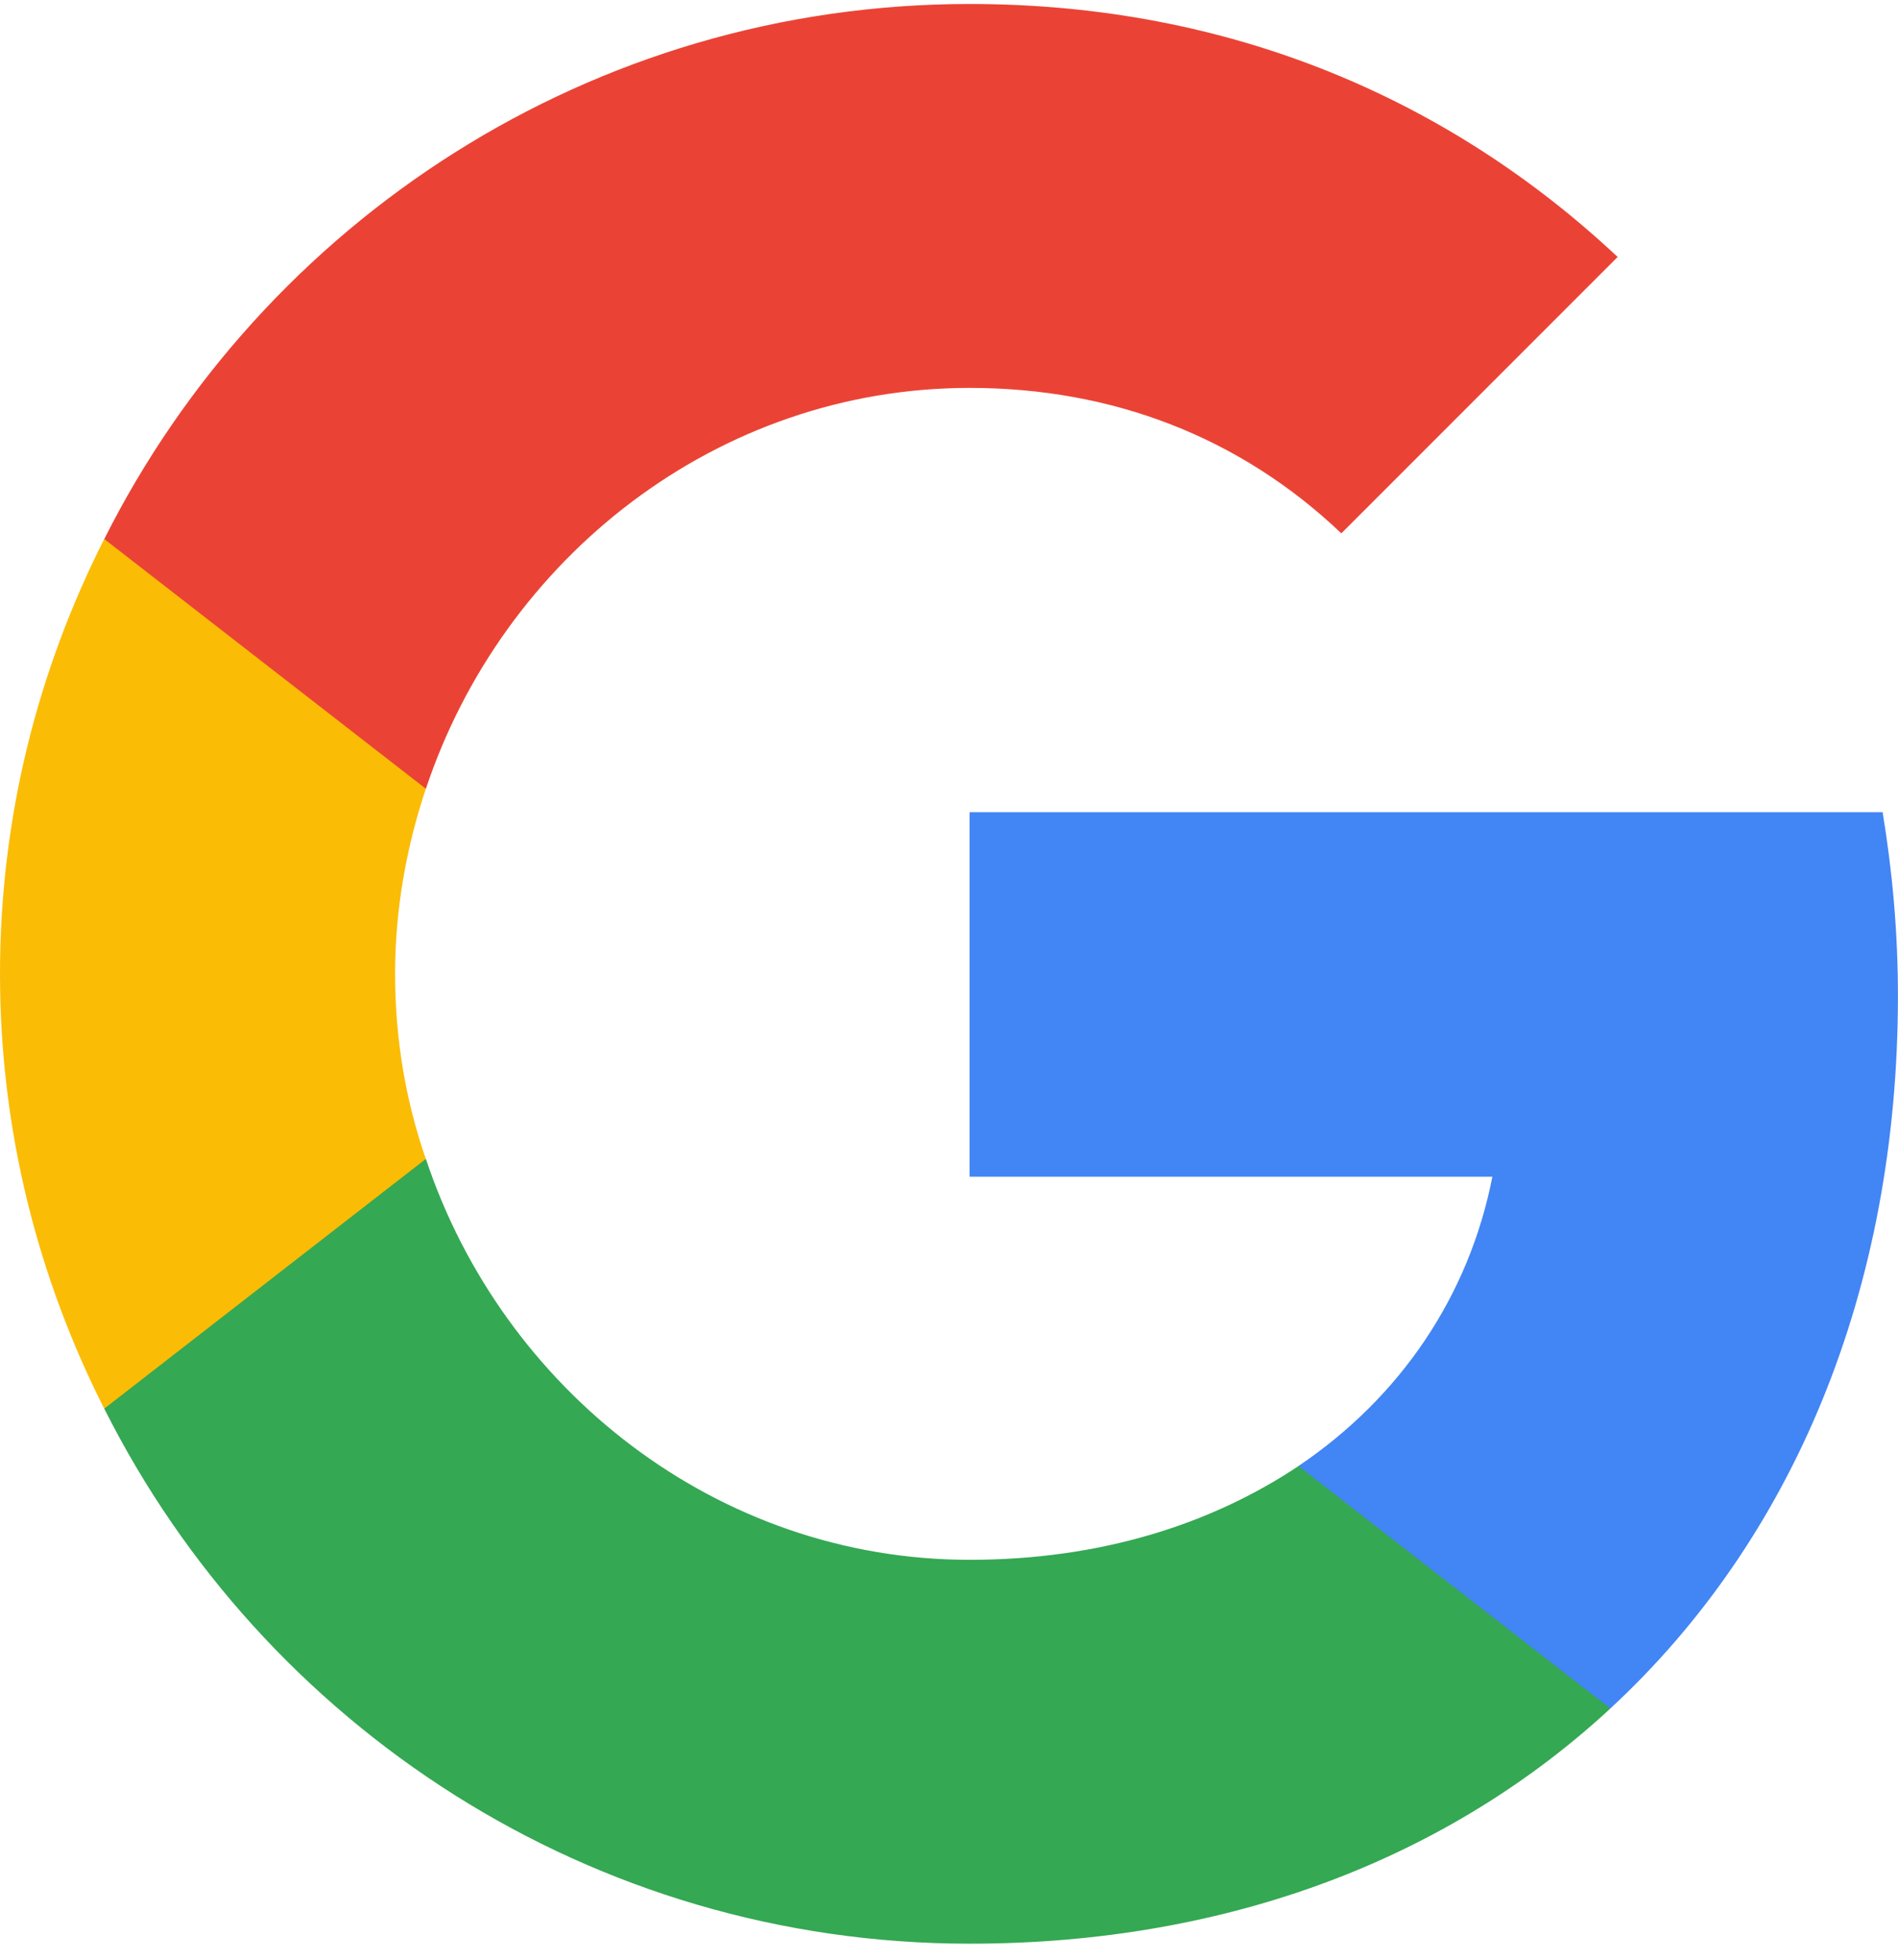 <svg width="31" height="32" viewBox="0 0 31 32" fill="none" xmlns="http://www.w3.org/2000/svg">
<path d="M30.999 16.258C30.999 15.215 30.907 14.226 30.749 13.262H15.836V19.214H24.375C23.992 21.167 22.87 22.817 21.207 23.939V27.898H26.301C29.284 25.14 30.999 21.075 30.999 16.258Z" fill="#4285F4"/>
<path d="M15.837 31.738C20.113 31.738 23.689 30.313 26.302 27.898L21.208 23.939C19.783 24.889 17.975 25.47 15.837 25.47C11.707 25.47 8.209 22.685 6.956 18.924H1.703V23.002C4.303 28.175 9.648 31.738 15.837 31.738Z" fill="#34A853"/>
<path d="M6.955 18.924C6.625 17.974 6.453 16.957 6.453 15.902C6.453 14.846 6.638 13.83 6.955 12.88V8.802H1.702C0.62 10.94 0 13.341 0 15.902C0 18.462 0.62 20.864 1.702 23.002L6.955 18.924Z" fill="#FBBC05"/>
<path d="M15.837 6.334C18.173 6.334 20.258 7.139 21.908 8.709L26.421 4.196C23.689 1.636 20.113 0.065 15.837 0.065C9.648 0.065 4.303 3.628 1.703 8.802L6.956 12.88C8.209 9.118 11.707 6.334 15.837 6.334Z" fill="#EA4335"/>
</svg>
